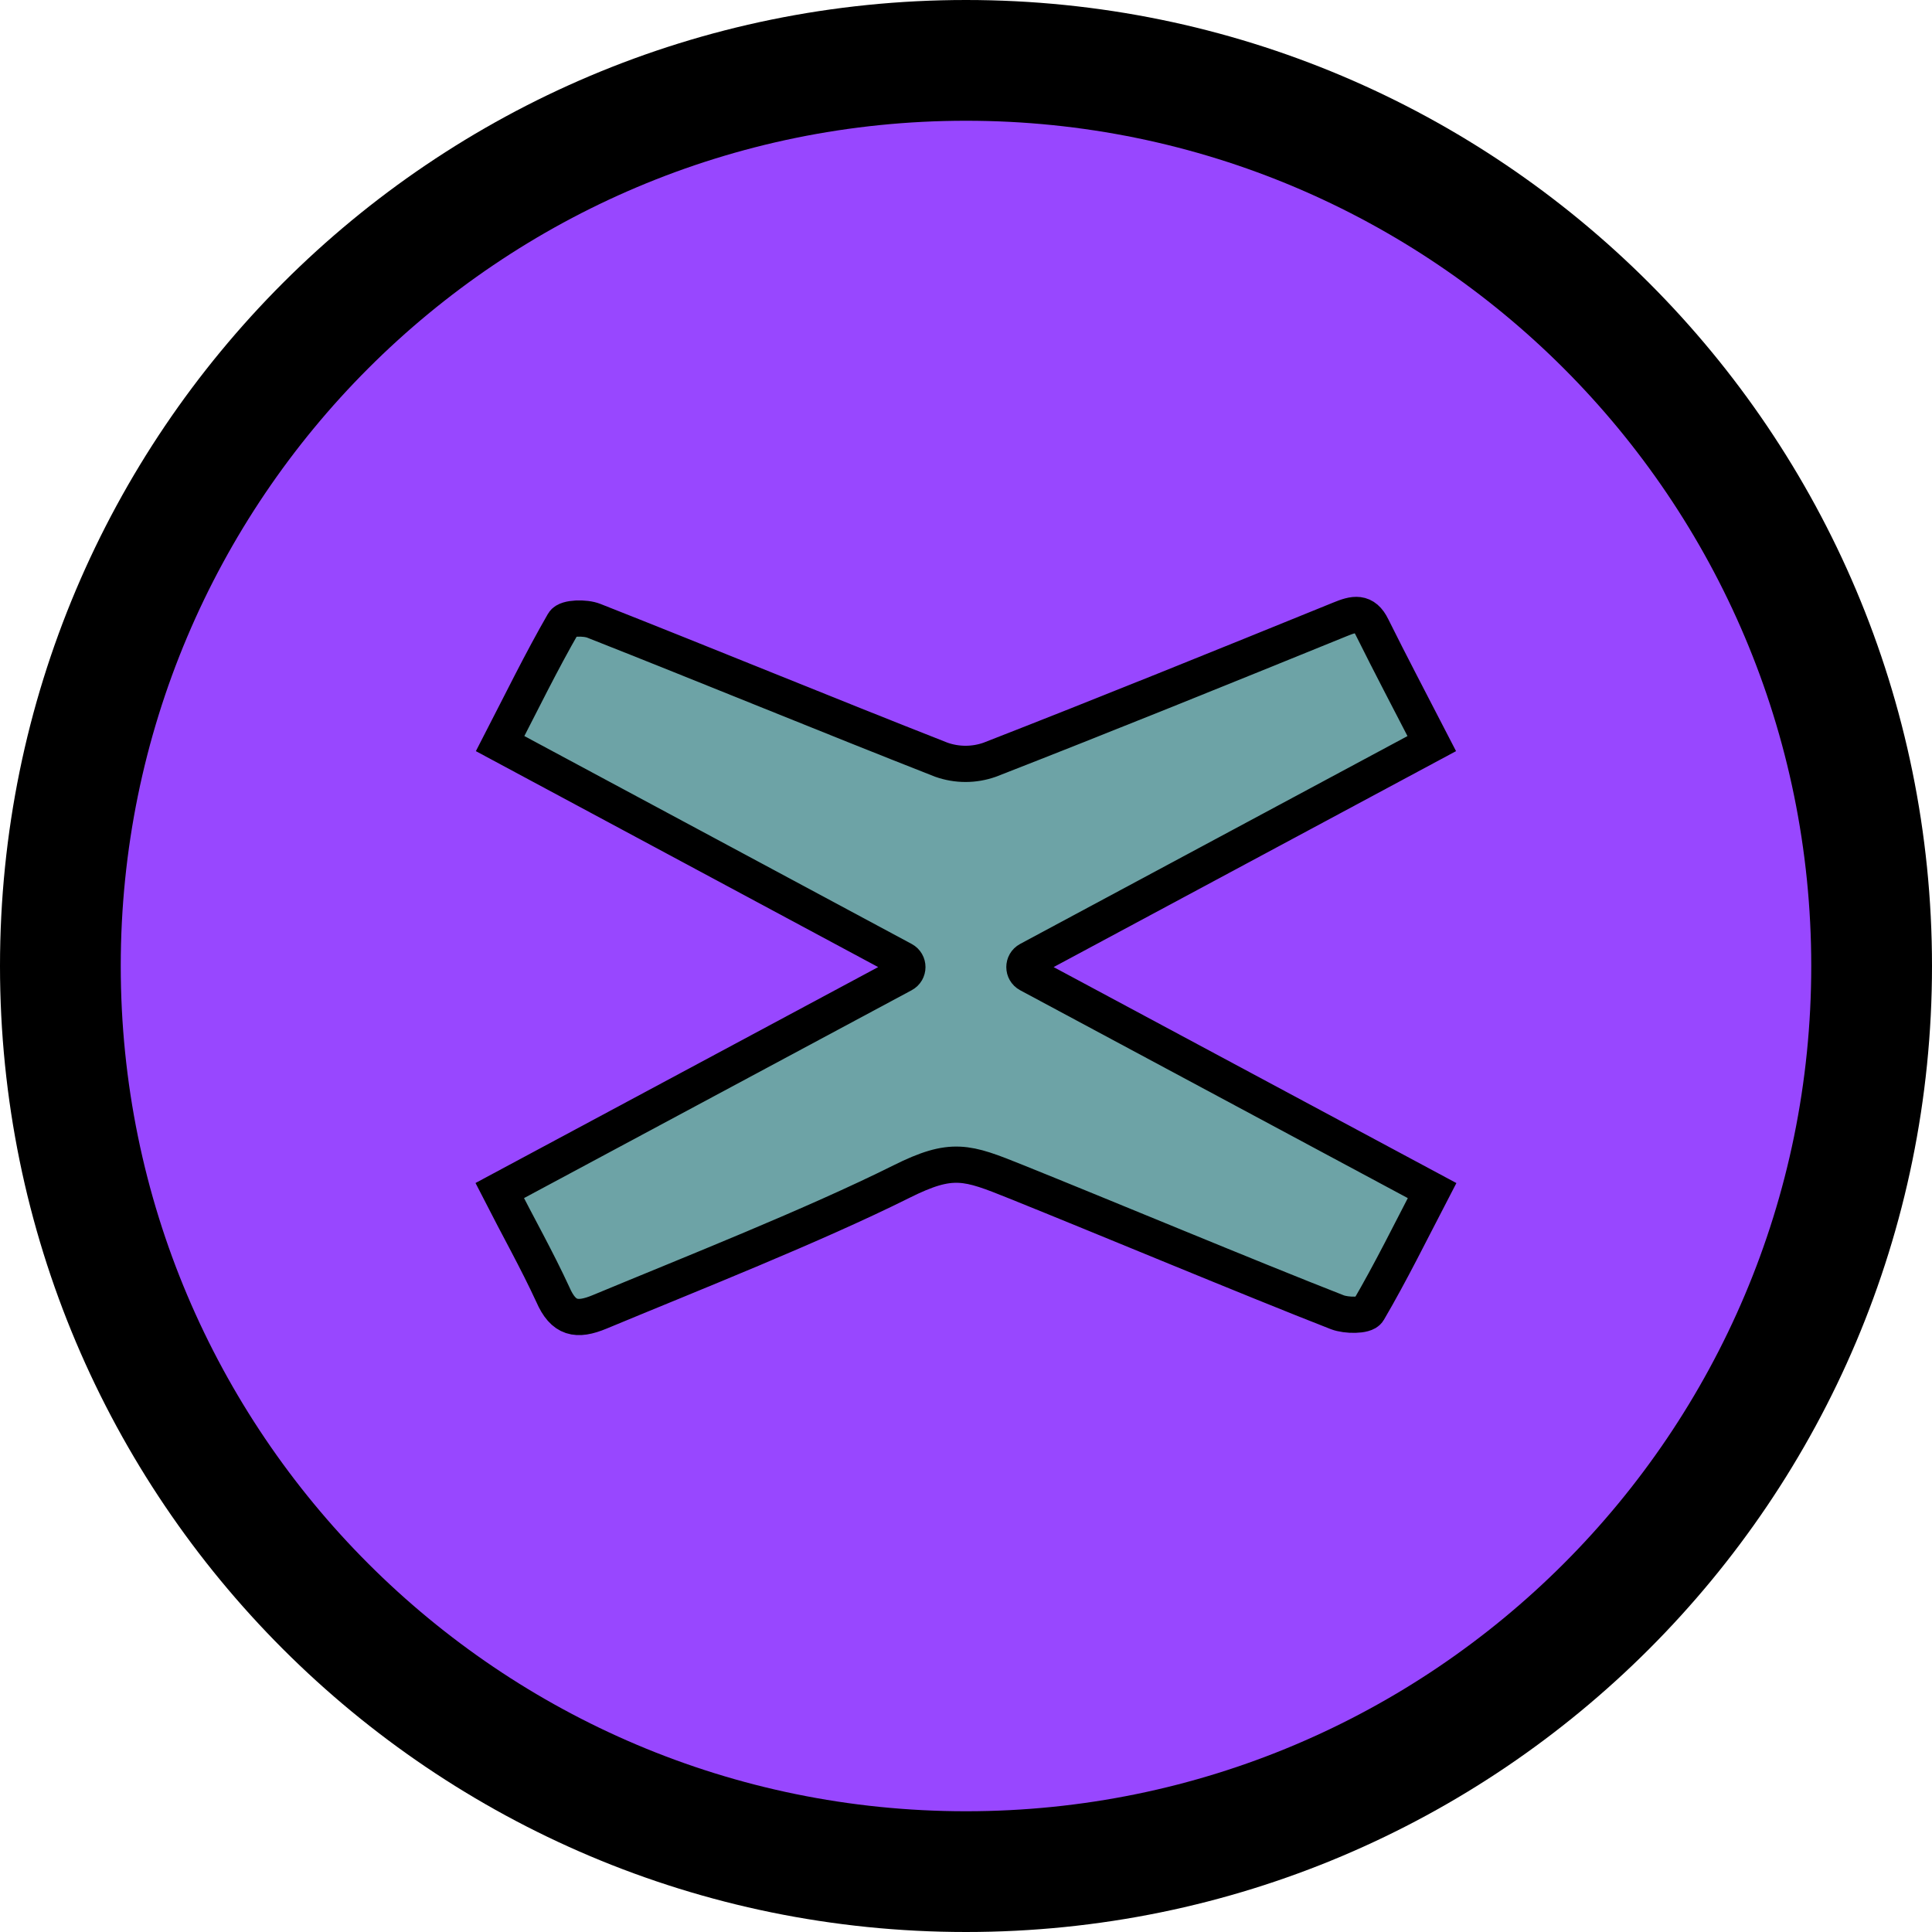 <svg xmlns="http://www.w3.org/2000/svg" width="200" height="200" fill="none" viewBox="0 0 200 200"><g clip-path="url(#clip0_432_2707)"><path fill="#000" d="M200 100C200 44.772 155.228 0 100 0C44.772 0 0 44.772 0 100C0 155.228 44.772 200 100 200C155.228 200 200 155.228 200 100Z"/><path fill="#9847FF" d="M187.5 100C187.5 51.675 148.325 12.5 100 12.5C51.675 12.5 12.5 51.675 12.5 100C12.5 148.325 51.675 187.5 100 187.5C148.325 187.5 187.5 148.325 187.5 100Z"/><path fill="#6DA3A6" stroke="#000" stroke-width="3.75" d="M51.73 123.248L93.487 100.857C94.08 100.538 94.08 99.686 93.487 99.368L51.774 76.978C54 72.663 56.032 68.499 58.352 64.472C58.658 63.946 60.578 63.903 61.478 64.266C73.49 69.005 85.427 73.926 97.45 78.647C99.069 79.219 100.835 79.219 102.453 78.647C114.577 73.919 126.639 69.024 138.719 64.116C140.17 63.521 141.22 63.253 142.039 64.941C143.977 68.843 146.01 72.701 148.217 76.978L106.492 99.368C105.898 99.686 105.899 100.538 106.492 100.857L148.248 123.248C146.022 127.531 143.972 131.701 141.633 135.697C141.327 136.216 139.382 136.21 138.432 135.841C129.509 132.358 114.034 125.89 105.149 122.319C100.078 120.282 98.565 119.701 93.317 122.319C84.213 126.862 71.502 131.883 62.079 135.803C59.697 136.791 58.327 136.523 57.233 134.015C55.582 130.433 53.644 126.999 51.73 123.248Z"/></g><defs><clipPath id="clip0_432_2707"><rect width="200" height="200" fill="#fff"/></clipPath></defs></svg>